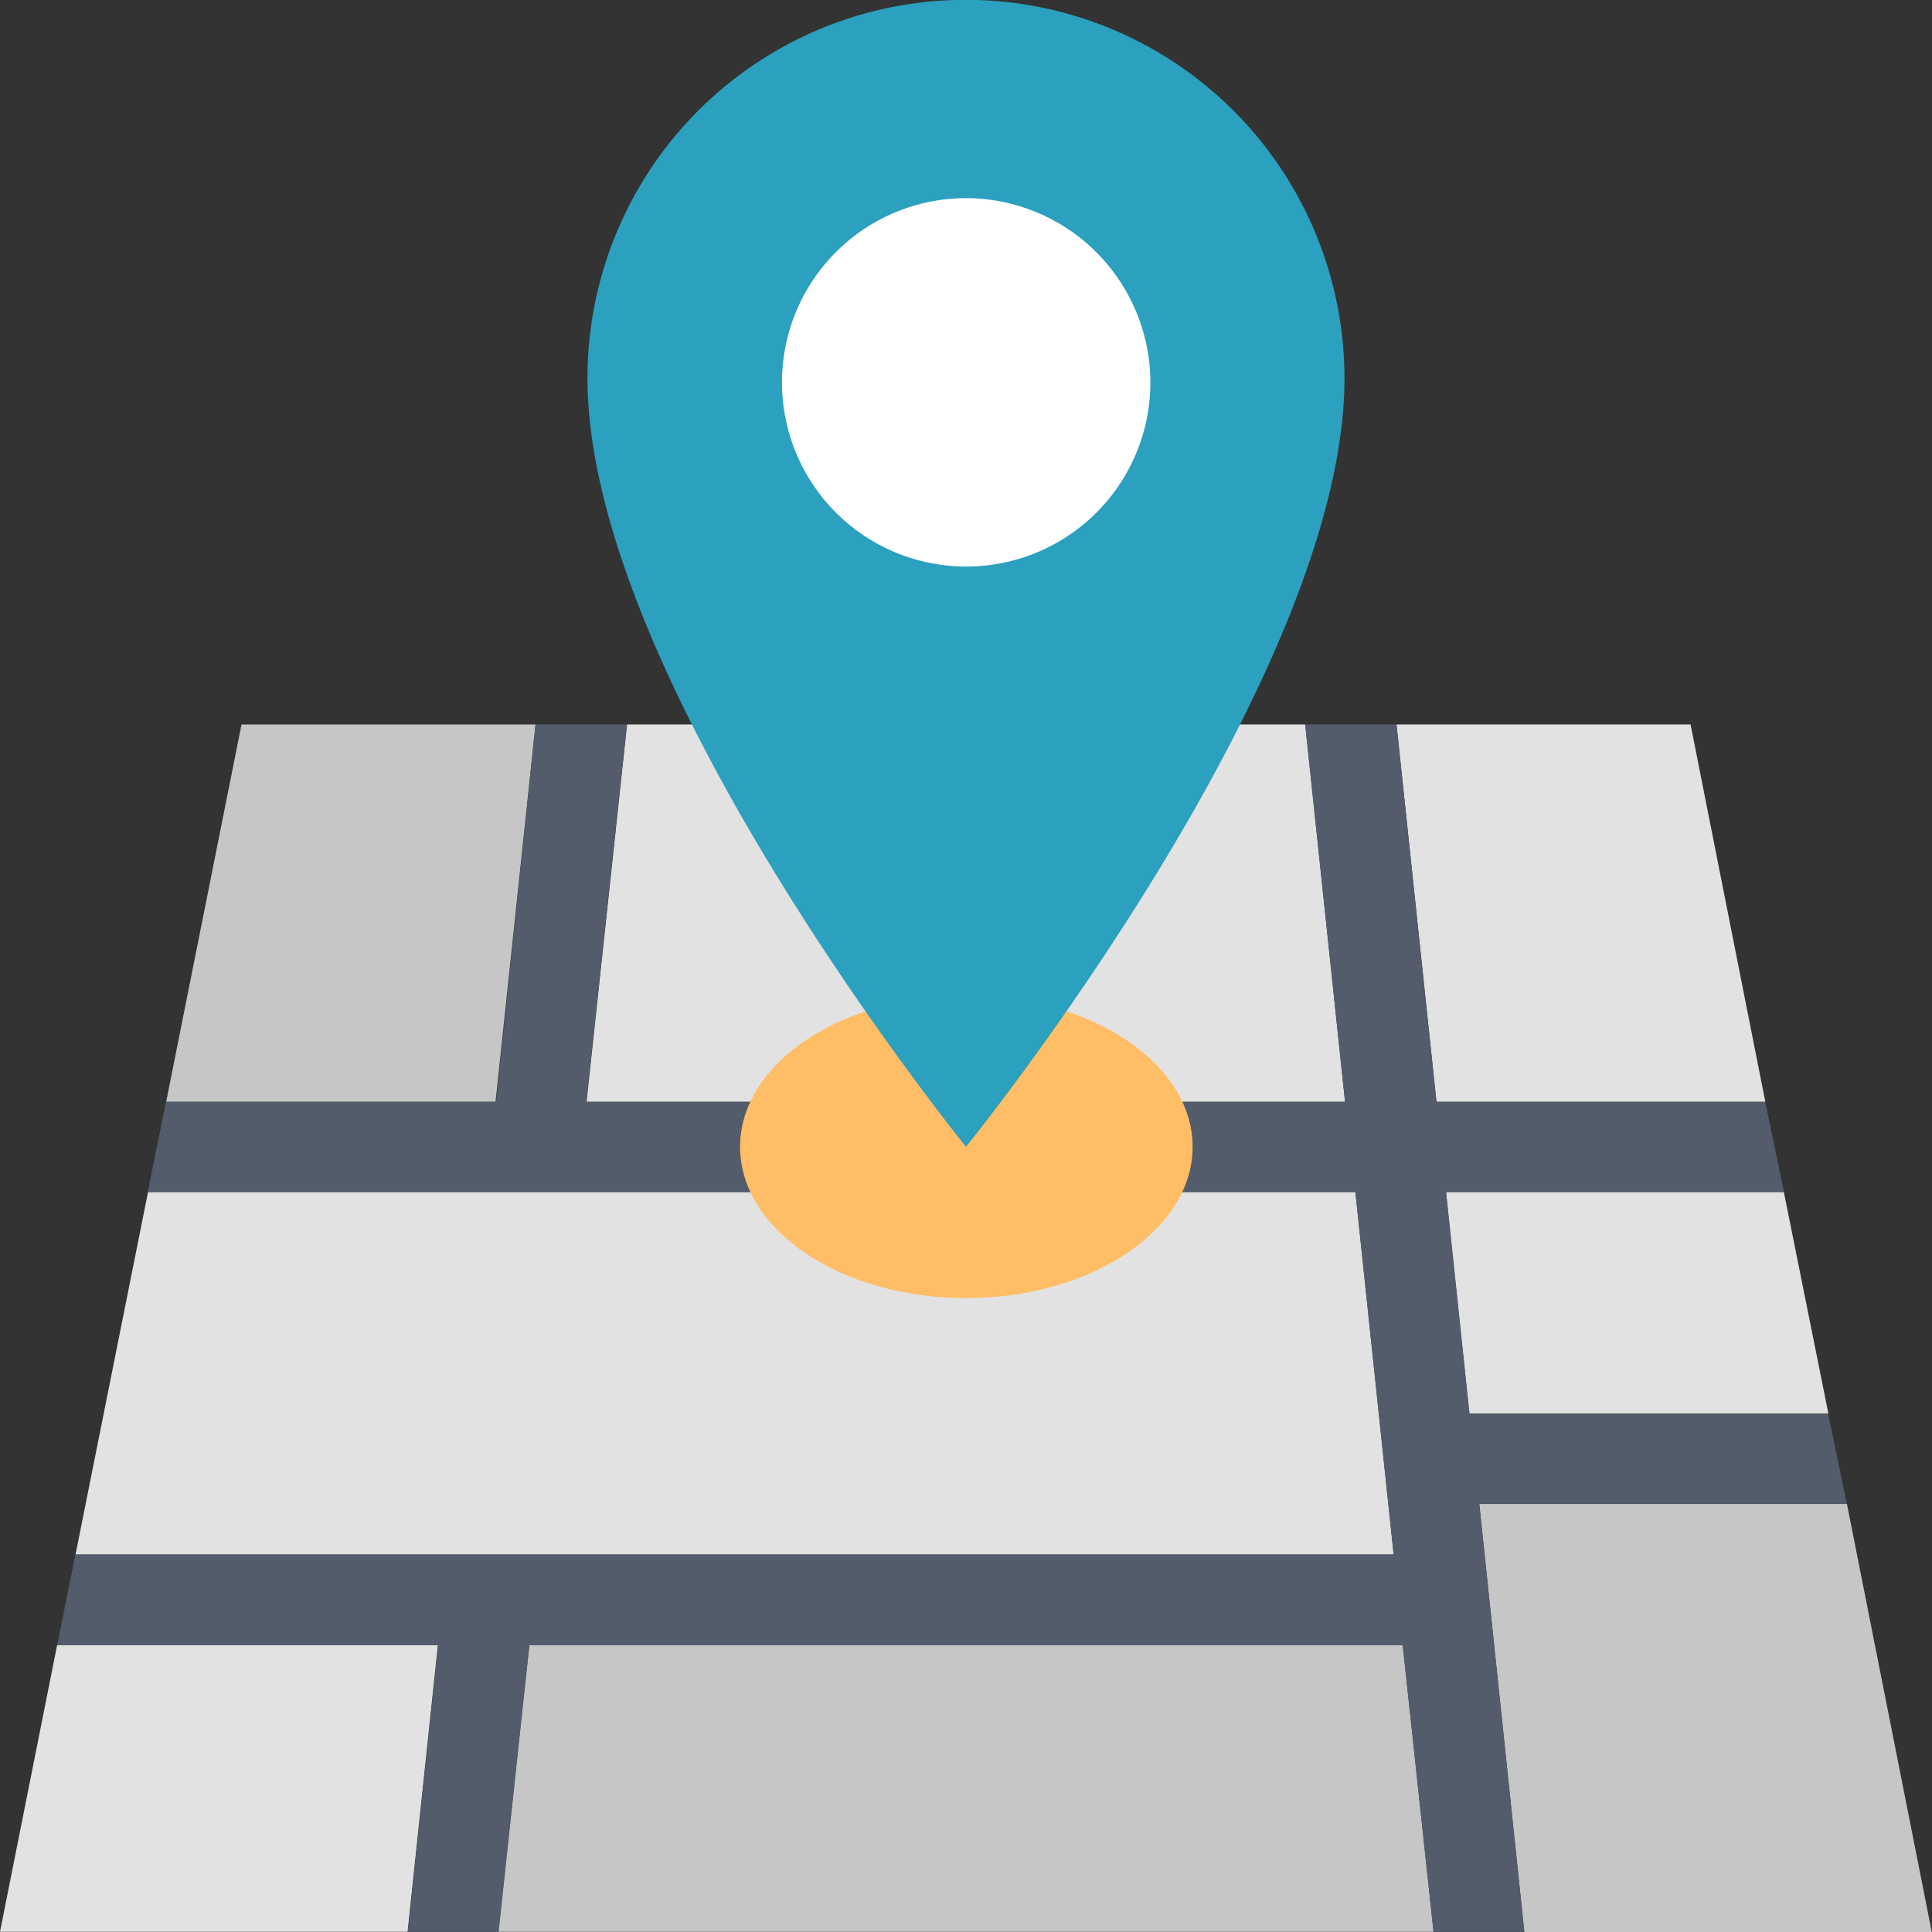 <svg xmlns="http://www.w3.org/2000/svg" xmlns:xlink="http://www.w3.org/1999/xlink" width="46.149" height="46.15" viewBox="0 0 46.149 46.15">
  <rect x="0" y="0" width="46.149" height="46.15" fill="#333333" stroke="none"/>
  <defs>
    <clipPath id="clip-path">
      <rect id="Rectangle_11142" data-name="Rectangle 11142" width="46.146" height="46.146" fill="none"/>
    </clipPath>
  </defs>
  <g id="Group_28980" data-name="Group 28980" transform="translate(0 0)">
    <path id="Path_10320" data-name="Path 10320" d="M2.446,1.269,3.4,10.283h7.855L9.469,1.269Z" transform="translate(30.913 16.036)" fill="#e2e2e2"/>
    <path id="Path_10321" data-name="Path 10321" d="M10.1,1.269H2l-.968,9.014H19.15L18.2,1.269Z" transform="translate(12.979 16.036)" fill="#e2e2e2"/>
    <path id="Path_10322" data-name="Path 10322" d="M2.533,2.088l.559,5.291h8.577L10.605,2.088Z" transform="translate(32.005 26.385)" fill="#e2e2e2"/>
    <path id="Path_10323" data-name="Path 10323" d="M1.864,2.088.132,10.747H31.619l-.914-8.659Z" transform="translate(1.672 26.385)" fill="#e2e2e2"/>
    <path id="Path_10324" data-name="Path 10324" d="M2.091,1.269l-1.8,9.014H8.159l.955-9.014Z" transform="translate(3.678 16.036)" fill="#c6c6c6"/>
    <path id="Path_10325" data-name="Path 10325" d="M1.609,2.882.873,9.728H23.21l-.736-6.846Z" transform="translate(11.033 36.416)" fill="#c6c6c6"/>
    <path id="Path_10326" data-name="Path 10326" d="M1.364,2.882,0,9.728H9.736l.723-6.846Z" transform="translate(0 36.416)" fill="#e2e2e2"/>
    <path id="Path_10327" data-name="Path 10327" d="M2.591,2.635,3.668,12.862H13.4L11.373,2.635Z" transform="translate(32.744 33.288)" fill="#c6c6c6"/>
    <path id="Path_10328" data-name="Path 10328" d="M29.909,1.269l.955,9.014H12.741l.968-9.014H11.527l-.941,9.014H2.7l-.436,2.155H31.109l.914,8.659H.536L.1,23.265H9.2l-.723,6.846h2.168l.736-6.846H32.241l.736,6.846h2.168L34.069,19.883h8.782l-.45-2.155H33.837l-.559-5.291H41.35l-.45-2.155H33.046l-.955-9.014Z" transform="translate(1.265 16.036)" fill="#525c6b"/>
    <g id="Group_28853" data-name="Group 28853" transform="translate(0.001 0)">
      <g id="Group_28852" data-name="Group 28852" clip-path="url(#clip-path)">
        <path id="Path_10329" data-name="Path 10329" d="M12.11,5.358c0,1.991-2.427,3.614-5.414,3.614S1.3,7.349,1.3,5.358,3.723,1.744,6.7,1.744,12.11,3.367,12.11,5.358" transform="translate(16.377 22.035)" fill="#ffbd66"/>
        <path id="Path_10330" data-name="Path 10330" d="M10.07,0A9.035,9.035,0,0,0,1.029,9.041c0,7.214,9.041,18.355,9.041,18.355s9.041-11.141,9.041-18.355A9.044,9.044,0,0,0,10.07,0" transform="translate(13.003 -0.004)" fill="#2ba0bf"/>
        <path id="Path_10331" data-name="Path 10331" d="M10.166,4.752a4.4,4.4,0,1,1-4.4-4.4,4.411,4.411,0,0,1,4.4,4.4" transform="translate(17.312 4.381)" fill="#fff"/>
      </g>
    </g>
  </g>
</svg>
